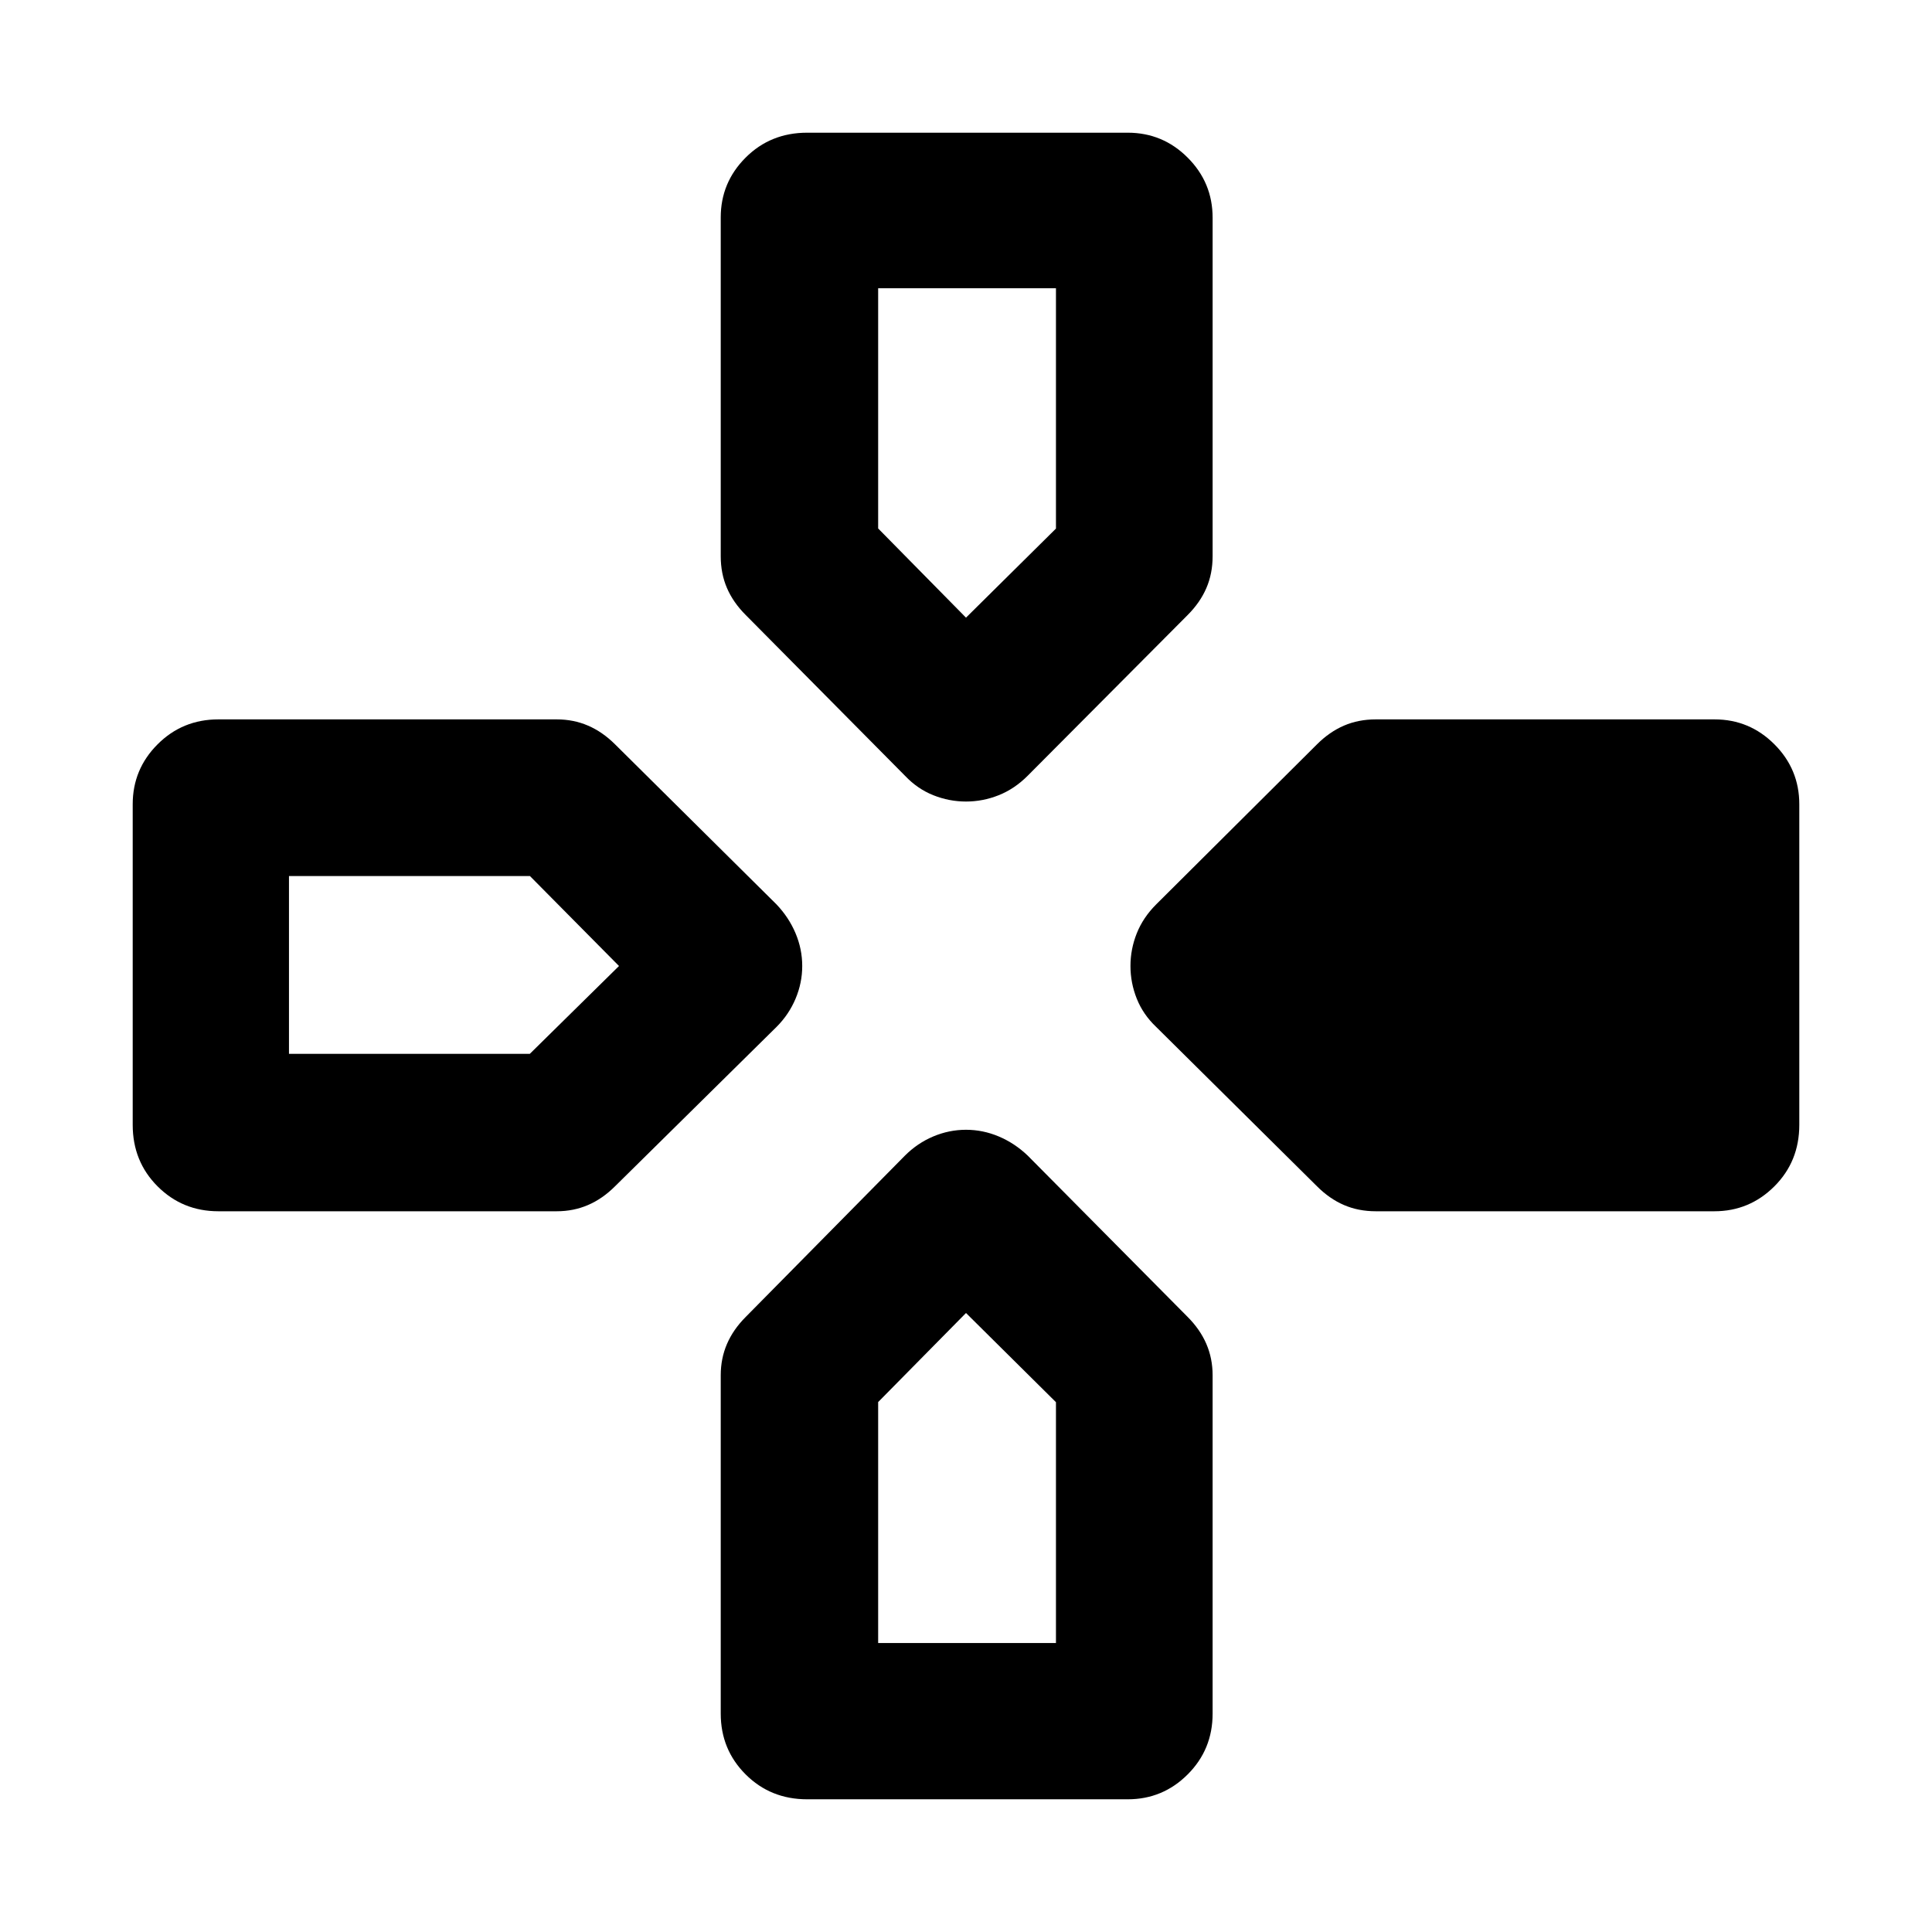 <svg xmlns="http://www.w3.org/2000/svg" height="40" viewBox="0 -960 960 960" width="40"><path d="m449.73-574.49-79.16-79.89q-6.24-6.22-9.34-13.42-3.1-7.2-3.1-15.79v-168.37q0-17.36 12.37-29.73 12.37-12.37 30.58-12.37h159.28q17.43 0 29.8 12.4 12.38 12.39 12.38 29.84v168.23q0 8.59-3.1 15.79-3.1 7.2-9.32 13.42l-79.52 79.89q-6.48 6.49-14.35 9.63-7.87 3.14-16.25 3.14-8.38 0-16.25-3.14-7.87-3.14-14.02-9.63Zm124.76 124.76q-6.49-6.15-9.63-14.02-3.14-7.87-3.14-16.25 0-8.38 3.14-16.25 3.14-7.87 9.63-14.35l79.89-79.52q6.22-6.22 13.42-9.32 7.2-3.1 15.79-3.1h168.37q17.36 0 29.73 12.38 12.37 12.37 12.37 29.8v159.28q0 18.21-12.4 30.58-12.39 12.37-29.84 12.37H683.59q-8.59 0-15.79-3.1-7.2-3.1-13.42-9.34l-79.89-79.16ZM65.94-401.08v-159.28q0-17.43 12.37-29.8 12.37-12.38 30.2-12.38h168.16q8.32 0 15.52 3.1 7.21 3.1 13.45 9.32l80.21 79.52q6.15 6.48 9.46 14.35 3.31 7.87 3.31 16.25 0 8.38-3.31 16.25-3.31 7.87-9.46 14.02l-80.21 79.16q-6.24 6.24-13.45 9.34-7.2 3.1-15.52 3.1H108.51q-17.83 0-30.2-12.37-12.37-12.37-12.37-30.58Zm292.19 292.57v-168.16q0-8.32 3.1-15.52 3.1-7.21 9.33-13.45l79.08-80.12q6.24-6.24 14.11-9.55 7.87-3.31 16.25-3.31 8.38 0 16.25 3.31 7.87 3.31 14.35 9.46l79.52 80.21q6.22 6.24 9.32 13.45 3.1 7.2 3.1 15.52v168.16q0 17.83-12.38 30.2-12.37 12.37-29.8 12.37H401.08q-18.21 0-30.58-12.37-12.37-12.37-12.37-30.2ZM480-653.09l44.7-44.26v-119.43h-88.35v119.37L480-653.09ZM143.59-436.35h119.67L307.58-480l-44.26-44.7H143.59v88.35Zm292.76 292.76h88.35v-119.67L480-307.58l-43.65 44.26v119.73Z"/></svg>